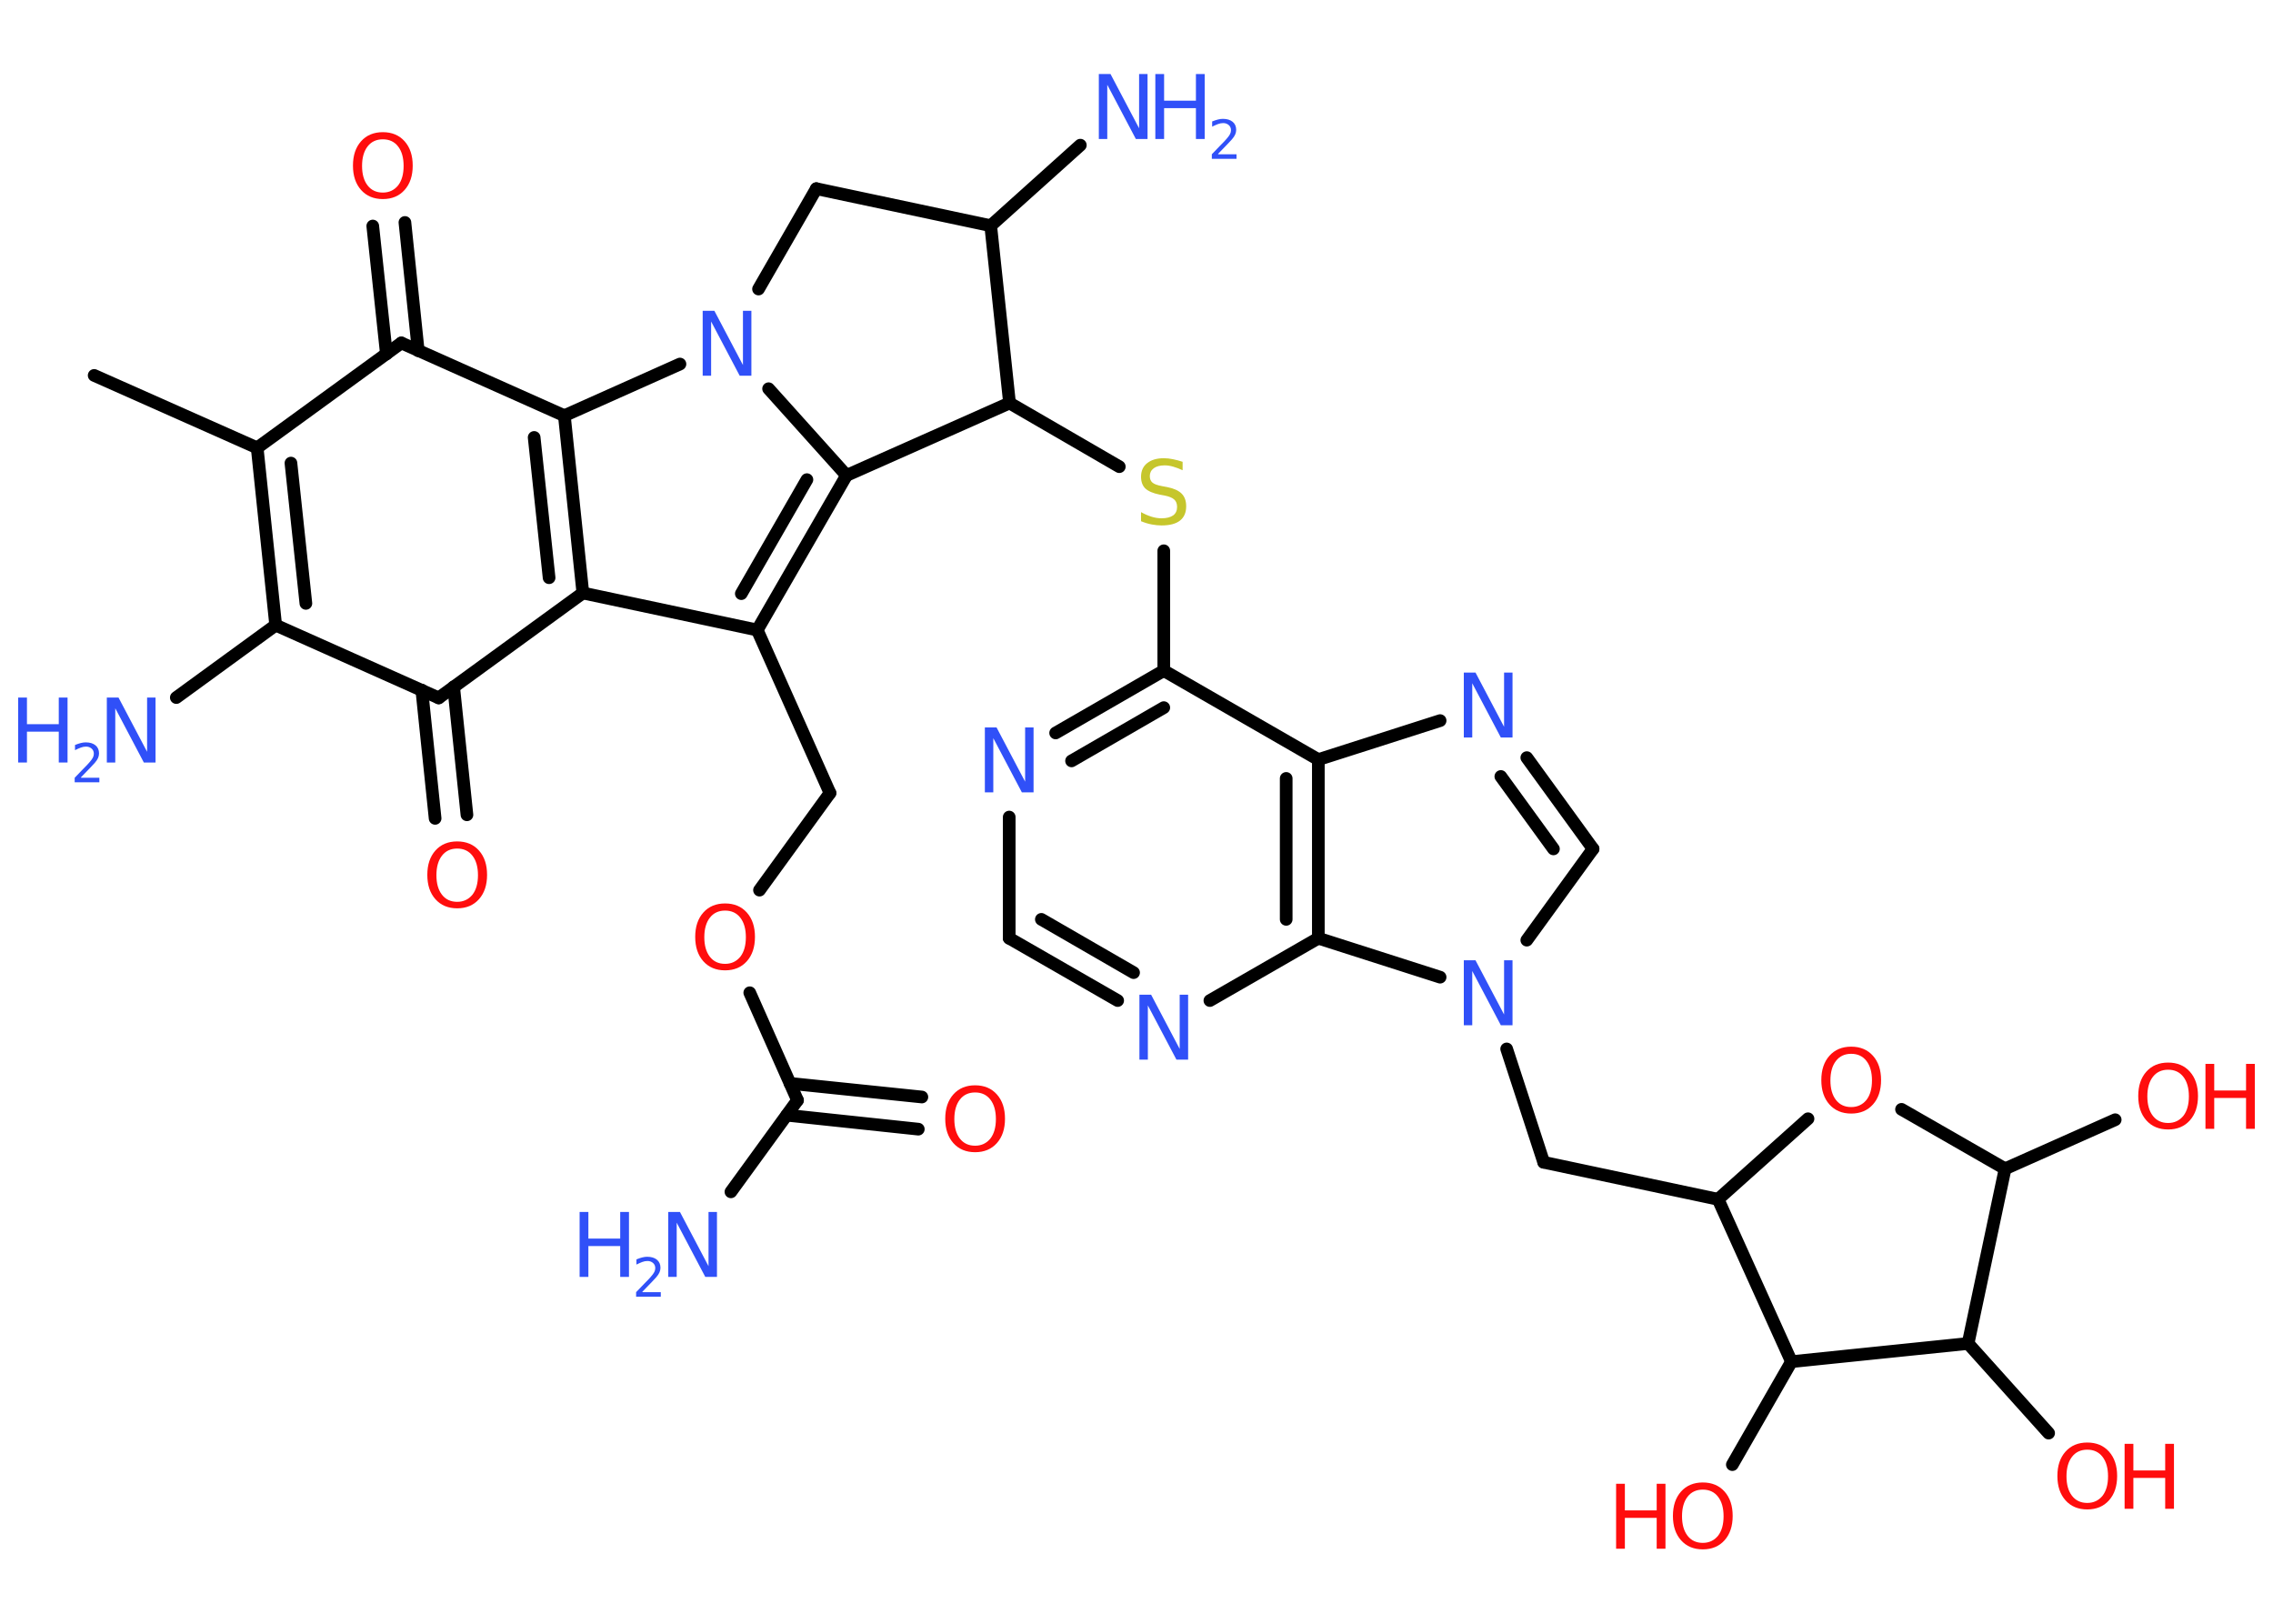 <?xml version='1.0' encoding='UTF-8'?>
<!DOCTYPE svg PUBLIC "-//W3C//DTD SVG 1.1//EN" "http://www.w3.org/Graphics/SVG/1.1/DTD/svg11.dtd">
<svg version='1.2' xmlns='http://www.w3.org/2000/svg' xmlns:xlink='http://www.w3.org/1999/xlink' width='70.0mm' height='50.0mm' viewBox='0 0 70.0 50.0'>
  <desc>Generated by the Chemistry Development Kit (http://github.com/cdk)</desc>
  <g stroke-linecap='round' stroke-linejoin='round' stroke='#000000' stroke-width='.39' fill='#3050F8'>
    <rect x='.0' y='.0' width='70.0' height='50.0' fill='#FFFFFF' stroke='none'/>
    <g id='mol1' class='mol'>
      <line id='mol1bnd1' class='bond' x1='2.9' y1='11.56' x2='7.92' y2='13.79'/>
      <g id='mol1bnd2' class='bond'>
        <line x1='7.92' y1='13.79' x2='8.49' y2='19.25'/>
        <line x1='8.96' y1='14.26' x2='9.42' y2='18.58'/>
      </g>
      <line id='mol1bnd3' class='bond' x1='8.49' y1='19.25' x2='5.43' y2='21.48'/>
      <line id='mol1bnd4' class='bond' x1='8.49' y1='19.25' x2='13.51' y2='21.49'/>
      <g id='mol1bnd5' class='bond'>
        <line x1='13.97' y1='21.15' x2='14.38' y2='25.09'/>
        <line x1='12.99' y1='21.25' x2='13.4' y2='25.2'/>
      </g>
      <line id='mol1bnd6' class='bond' x1='13.51' y1='21.49' x2='17.95' y2='18.26'/>
      <line id='mol1bnd7' class='bond' x1='17.95' y1='18.26' x2='23.32' y2='19.4'/>
      <line id='mol1bnd8' class='bond' x1='23.32' y1='19.4' x2='25.56' y2='24.42'/>
      <line id='mol1bnd9' class='bond' x1='25.56' y1='24.42' x2='23.39' y2='27.41'/>
      <line id='mol1bnd10' class='bond' x1='23.09' y1='30.57' x2='24.56' y2='33.88'/>
      <line id='mol1bnd11' class='bond' x1='24.56' y1='33.88' x2='22.51' y2='36.7'/>
      <g id='mol1bnd12' class='bond'>
        <line x1='24.33' y1='33.36' x2='28.39' y2='33.78'/>
        <line x1='24.23' y1='34.34' x2='28.28' y2='34.77'/>
      </g>
      <g id='mol1bnd13' class='bond'>
        <line x1='23.32' y1='19.4' x2='26.07' y2='14.64'/>
        <line x1='22.83' y1='18.28' x2='24.85' y2='14.77'/>
      </g>
      <line id='mol1bnd14' class='bond' x1='26.07' y1='14.64' x2='23.67' y2='11.97'/>
      <line id='mol1bnd15' class='bond' x1='20.94' y1='11.21' x2='17.38' y2='12.8'/>
      <g id='mol1bnd16' class='bond'>
        <line x1='17.95' y1='18.26' x2='17.38' y2='12.8'/>
        <line x1='16.91' y1='17.79' x2='16.45' y2='13.47'/>
      </g>
      <line id='mol1bnd17' class='bond' x1='17.38' y1='12.8' x2='12.36' y2='10.56'/>
      <line id='mol1bnd18' class='bond' x1='7.92' y1='13.79' x2='12.36' y2='10.56'/>
      <g id='mol1bnd19' class='bond'>
        <line x1='11.9' y1='10.9' x2='11.48' y2='6.96'/>
        <line x1='12.88' y1='10.8' x2='12.47' y2='6.85'/>
      </g>
      <line id='mol1bnd20' class='bond' x1='23.36' y1='8.9' x2='25.14' y2='5.81'/>
      <line id='mol1bnd21' class='bond' x1='25.14' y1='5.81' x2='30.51' y2='6.95'/>
      <line id='mol1bnd22' class='bond' x1='30.51' y1='6.95' x2='33.27' y2='4.47'/>
      <line id='mol1bnd23' class='bond' x1='30.51' y1='6.95' x2='31.09' y2='12.41'/>
      <line id='mol1bnd24' class='bond' x1='26.07' y1='14.64' x2='31.09' y2='12.41'/>
      <line id='mol1bnd25' class='bond' x1='31.09' y1='12.41' x2='34.47' y2='14.37'/>
      <line id='mol1bnd26' class='bond' x1='35.84' y1='16.96' x2='35.84' y2='20.65'/>
      <g id='mol1bnd27' class='bond'>
        <line x1='35.84' y1='20.65' x2='32.51' y2='22.57'/>
        <line x1='35.84' y1='21.79' x2='33.0' y2='23.43'/>
      </g>
      <line id='mol1bnd28' class='bond' x1='31.08' y1='25.16' x2='31.08' y2='28.89'/>
      <g id='mol1bnd29' class='bond'>
        <line x1='31.08' y1='28.89' x2='34.42' y2='30.81'/>
        <line x1='32.07' y1='28.31' x2='34.91' y2='29.95'/>
      </g>
      <line id='mol1bnd30' class='bond' x1='37.26' y1='30.81' x2='40.6' y2='28.89'/>
      <g id='mol1bnd31' class='bond'>
        <line x1='40.6' y1='28.89' x2='40.6' y2='23.39'/>
        <line x1='39.61' y1='28.31' x2='39.61' y2='23.97'/>
      </g>
      <line id='mol1bnd32' class='bond' x1='35.84' y1='20.65' x2='40.6' y2='23.39'/>
      <line id='mol1bnd33' class='bond' x1='40.6' y1='23.39' x2='44.35' y2='22.19'/>
      <g id='mol1bnd34' class='bond'>
        <line x1='49.06' y1='26.14' x2='47.02' y2='23.33'/>
        <line x1='47.84' y1='26.14' x2='46.22' y2='23.91'/>
      </g>
      <line id='mol1bnd35' class='bond' x1='49.06' y1='26.14' x2='47.02' y2='28.95'/>
      <line id='mol1bnd36' class='bond' x1='40.6' y1='28.89' x2='44.35' y2='30.09'/>
      <line id='mol1bnd37' class='bond' x1='46.4' y1='32.3' x2='47.54' y2='35.79'/>
      <line id='mol1bnd38' class='bond' x1='47.54' y1='35.79' x2='52.91' y2='36.93'/>
      <line id='mol1bnd39' class='bond' x1='52.91' y1='36.93' x2='55.68' y2='34.45'/>
      <line id='mol1bnd40' class='bond' x1='58.56' y1='34.16' x2='61.75' y2='35.99'/>
      <line id='mol1bnd41' class='bond' x1='61.75' y1='35.99' x2='65.14' y2='34.48'/>
      <line id='mol1bnd42' class='bond' x1='61.75' y1='35.99' x2='60.61' y2='41.37'/>
      <line id='mol1bnd43' class='bond' x1='60.61' y1='41.37' x2='63.09' y2='44.13'/>
      <line id='mol1bnd44' class='bond' x1='60.61' y1='41.37' x2='55.17' y2='41.93'/>
      <line id='mol1bnd45' class='bond' x1='52.91' y1='36.93' x2='55.17' y2='41.93'/>
      <line id='mol1bnd46' class='bond' x1='55.17' y1='41.93' x2='53.35' y2='45.1'/>
      <g id='mol1atm4' class='atom'>
        <path d='M3.29 21.48h.36l.88 1.67v-1.67h.26v2.0h-.36l-.88 -1.67v1.67h-.26v-2.0z' stroke='none'/>
        <path d='M.56 21.48h.27v.82h.98v-.82h.27v2.0h-.27v-.95h-.98v.95h-.27v-2.0z' stroke='none'/>
        <path d='M2.5 23.95h.56v.14h-.76v-.14q.09 -.09 .25 -.26q.16 -.16 .2 -.21q.08 -.09 .11 -.15q.03 -.06 .03 -.12q.0 -.1 -.07 -.16q-.07 -.06 -.17 -.06q-.08 .0 -.16 .03q-.08 .03 -.18 .08v-.16q.1 -.04 .18 -.06q.08 -.02 .15 -.02q.19 .0 .3 .09q.11 .09 .11 .25q.0 .07 -.03 .14q-.03 .07 -.1 .15q-.02 .02 -.13 .14q-.11 .11 -.3 .31z' stroke='none'/>
      </g>
      <path id='mol1atm6' class='atom' d='M14.08 26.13q-.3 .0 -.47 .22q-.17 .22 -.17 .6q.0 .38 .17 .6q.17 .22 .47 .22q.29 .0 .47 -.22q.17 -.22 .17 -.6q.0 -.38 -.17 -.6q-.17 -.22 -.47 -.22zM14.08 25.91q.42 .0 .67 .28q.25 .28 .25 .75q.0 .47 -.25 .75q-.25 .28 -.67 .28q-.42 .0 -.67 -.28q-.25 -.28 -.25 -.75q.0 -.47 .25 -.75q.25 -.28 .67 -.28z' stroke='none' fill='#FF0D0D'/>
      <path id='mol1atm10' class='atom' d='M22.33 28.04q-.3 .0 -.47 .22q-.17 .22 -.17 .6q.0 .38 .17 .6q.17 .22 .47 .22q.29 .0 .47 -.22q.17 -.22 .17 -.6q.0 -.38 -.17 -.6q-.17 -.22 -.47 -.22zM22.33 27.82q.42 .0 .67 .28q.25 .28 .25 .75q.0 .47 -.25 .75q-.25 .28 -.67 .28q-.42 .0 -.67 -.28q-.25 -.28 -.25 -.75q.0 -.47 .25 -.75q.25 -.28 .67 -.28z' stroke='none' fill='#FF0D0D'/>
      <g id='mol1atm12' class='atom'>
        <path d='M20.58 37.32h.36l.88 1.67v-1.67h.26v2.0h-.36l-.88 -1.67v1.67h-.26v-2.0z' stroke='none'/>
        <path d='M17.85 37.32h.27v.82h.98v-.82h.27v2.0h-.27v-.95h-.98v.95h-.27v-2.0z' stroke='none'/>
        <path d='M19.79 39.79h.56v.14h-.76v-.14q.09 -.09 .25 -.26q.16 -.16 .2 -.21q.08 -.09 .11 -.15q.03 -.06 .03 -.12q.0 -.1 -.07 -.16q-.07 -.06 -.17 -.06q-.08 .0 -.16 .03q-.08 .03 -.18 .08v-.16q.1 -.04 .18 -.06q.08 -.02 .15 -.02q.19 .0 .3 .09q.11 .09 .11 .25q.0 .07 -.03 .14q-.03 .07 -.1 .15q-.02 .02 -.13 .14q-.11 .11 -.3 .31z' stroke='none'/>
      </g>
      <path id='mol1atm13' class='atom' d='M30.03 33.64q-.3 .0 -.47 .22q-.17 .22 -.17 .6q.0 .38 .17 .6q.17 .22 .47 .22q.29 .0 .47 -.22q.17 -.22 .17 -.6q.0 -.38 -.17 -.6q-.17 -.22 -.47 -.22zM30.03 33.42q.42 .0 .67 .28q.25 .28 .25 .75q.0 .47 -.25 .75q-.25 .28 -.67 .28q-.42 .0 -.67 -.28q-.25 -.28 -.25 -.75q.0 -.47 .25 -.75q.25 -.28 .67 -.28z' stroke='none' fill='#FF0D0D'/>
      <path id='mol1atm15' class='atom' d='M21.64 9.57h.36l.88 1.67v-1.67h.26v2.0h-.36l-.88 -1.67v1.67h-.26v-2.0z' stroke='none'/>
      <path id='mol1atm18' class='atom' d='M11.79 4.29q-.3 .0 -.47 .22q-.17 .22 -.17 .6q.0 .38 .17 .6q.17 .22 .47 .22q.29 .0 .47 -.22q.17 -.22 .17 -.6q.0 -.38 -.17 -.6q-.17 -.22 -.47 -.22zM11.79 4.07q.42 .0 .67 .28q.25 .28 .25 .75q.0 .47 -.25 .75q-.25 .28 -.67 .28q-.42 .0 -.67 -.28q-.25 -.28 -.25 -.75q.0 -.47 .25 -.75q.25 -.28 .67 -.28z' stroke='none' fill='#FF0D0D'/>
      <g id='mol1atm21' class='atom'>
        <path d='M33.84 2.28h.36l.88 1.67v-1.67h.26v2.0h-.36l-.88 -1.67v1.67h-.26v-2.0z' stroke='none'/>
        <path d='M35.58 2.28h.27v.82h.98v-.82h.27v2.0h-.27v-.95h-.98v.95h-.27v-2.0z' stroke='none'/>
        <path d='M37.52 4.75h.56v.14h-.76v-.14q.09 -.09 .25 -.26q.16 -.16 .2 -.21q.08 -.09 .11 -.15q.03 -.06 .03 -.12q.0 -.1 -.07 -.16q-.07 -.06 -.17 -.06q-.08 .0 -.16 .03q-.08 .03 -.18 .08v-.16q.1 -.04 .18 -.06q.08 -.02 .15 -.02q.19 .0 .3 .09q.11 .09 .11 .25q.0 .07 -.03 .14q-.03 .07 -.1 .15q-.02 .02 -.13 .14q-.11 .11 -.3 .31z' stroke='none'/>
      </g>
      <path id='mol1atm23' class='atom' d='M36.42 14.22v.26q-.15 -.07 -.29 -.11q-.14 -.04 -.26 -.04q-.22 .0 -.34 .09q-.12 .09 -.12 .24q.0 .13 .08 .2q.08 .07 .3 .11l.16 .03q.3 .06 .44 .2q.14 .14 .14 .39q.0 .29 -.19 .44q-.19 .15 -.57 .15q-.14 .0 -.3 -.03q-.16 -.03 -.33 -.1v-.28q.16 .09 .32 .14q.16 .05 .31 .05q.23 .0 .36 -.09q.12 -.09 .12 -.26q.0 -.15 -.09 -.23q-.09 -.08 -.29 -.12l-.16 -.03q-.3 -.06 -.44 -.19q-.13 -.13 -.13 -.36q.0 -.27 .19 -.42q.19 -.15 .51 -.15q.14 .0 .28 .03q.15 .03 .3 .08z' stroke='none' fill='#C6C62C'/>
      <path id='mol1atm25' class='atom' d='M30.33 22.4h.36l.88 1.67v-1.67h.26v2.0h-.36l-.88 -1.67v1.67h-.26v-2.0z' stroke='none'/>
      <path id='mol1atm27' class='atom' d='M35.09 30.63h.36l.88 1.67v-1.67h.26v2.0h-.36l-.88 -1.67v1.67h-.26v-2.0z' stroke='none'/>
      <path id='mol1atm30' class='atom' d='M45.08 20.71h.36l.88 1.67v-1.67h.26v2.0h-.36l-.88 -1.67v1.67h-.26v-2.0z' stroke='none'/>
      <path id='mol1atm32' class='atom' d='M45.08 29.57h.36l.88 1.67v-1.67h.26v2.0h-.36l-.88 -1.67v1.67h-.26v-2.0z' stroke='none'/>
      <path id='mol1atm35' class='atom' d='M57.01 32.45q-.3 .0 -.47 .22q-.17 .22 -.17 .6q.0 .38 .17 .6q.17 .22 .47 .22q.29 .0 .47 -.22q.17 -.22 .17 -.6q.0 -.38 -.17 -.6q-.17 -.22 -.47 -.22zM57.01 32.23q.42 .0 .67 .28q.25 .28 .25 .75q.0 .47 -.25 .75q-.25 .28 -.67 .28q-.42 .0 -.67 -.28q-.25 -.28 -.25 -.75q.0 -.47 .25 -.75q.25 -.28 .67 -.28z' stroke='none' fill='#FF0D0D'/>
      <g id='mol1atm37' class='atom'>
        <path d='M66.77 32.94q-.3 .0 -.47 .22q-.17 .22 -.17 .6q.0 .38 .17 .6q.17 .22 .47 .22q.29 .0 .47 -.22q.17 -.22 .17 -.6q.0 -.38 -.17 -.6q-.17 -.22 -.47 -.22zM66.77 32.72q.42 .0 .67 .28q.25 .28 .25 .75q.0 .47 -.25 .75q-.25 .28 -.67 .28q-.42 .0 -.67 -.28q-.25 -.28 -.25 -.75q.0 -.47 .25 -.75q.25 -.28 .67 -.28z' stroke='none' fill='#FF0D0D'/>
        <path d='M67.92 32.76h.27v.82h.98v-.82h.27v2.0h-.27v-.95h-.98v.95h-.27v-2.0z' stroke='none' fill='#FF0D0D'/>
      </g>
      <g id='mol1atm39' class='atom'>
        <path d='M64.28 44.64q-.3 .0 -.47 .22q-.17 .22 -.17 .6q.0 .38 .17 .6q.17 .22 .47 .22q.29 .0 .47 -.22q.17 -.22 .17 -.6q.0 -.38 -.17 -.6q-.17 -.22 -.47 -.22zM64.28 44.42q.42 .0 .67 .28q.25 .28 .25 .75q.0 .47 -.25 .75q-.25 .28 -.67 .28q-.42 .0 -.67 -.28q-.25 -.28 -.25 -.75q.0 -.47 .25 -.75q.25 -.28 .67 -.28z' stroke='none' fill='#FF0D0D'/>
        <path d='M65.43 44.46h.27v.82h.98v-.82h.27v2.0h-.27v-.95h-.98v.95h-.27v-2.0z' stroke='none' fill='#FF0D0D'/>
      </g>
      <g id='mol1atm41' class='atom'>
        <path d='M52.44 45.87q-.3 .0 -.47 .22q-.17 .22 -.17 .6q.0 .38 .17 .6q.17 .22 .47 .22q.29 .0 .47 -.22q.17 -.22 .17 -.6q.0 -.38 -.17 -.6q-.17 -.22 -.47 -.22zM52.44 45.65q.42 .0 .67 .28q.25 .28 .25 .75q.0 .47 -.25 .75q-.25 .28 -.67 .28q-.42 .0 -.67 -.28q-.25 -.28 -.25 -.75q.0 -.47 .25 -.75q.25 -.28 .67 -.28z' stroke='none' fill='#FF0D0D'/>
        <path d='M49.77 45.69h.27v.82h.98v-.82h.27v2.0h-.27v-.95h-.98v.95h-.27v-2.0z' stroke='none' fill='#FF0D0D'/>
      </g>
    </g>
  </g>
</svg>
